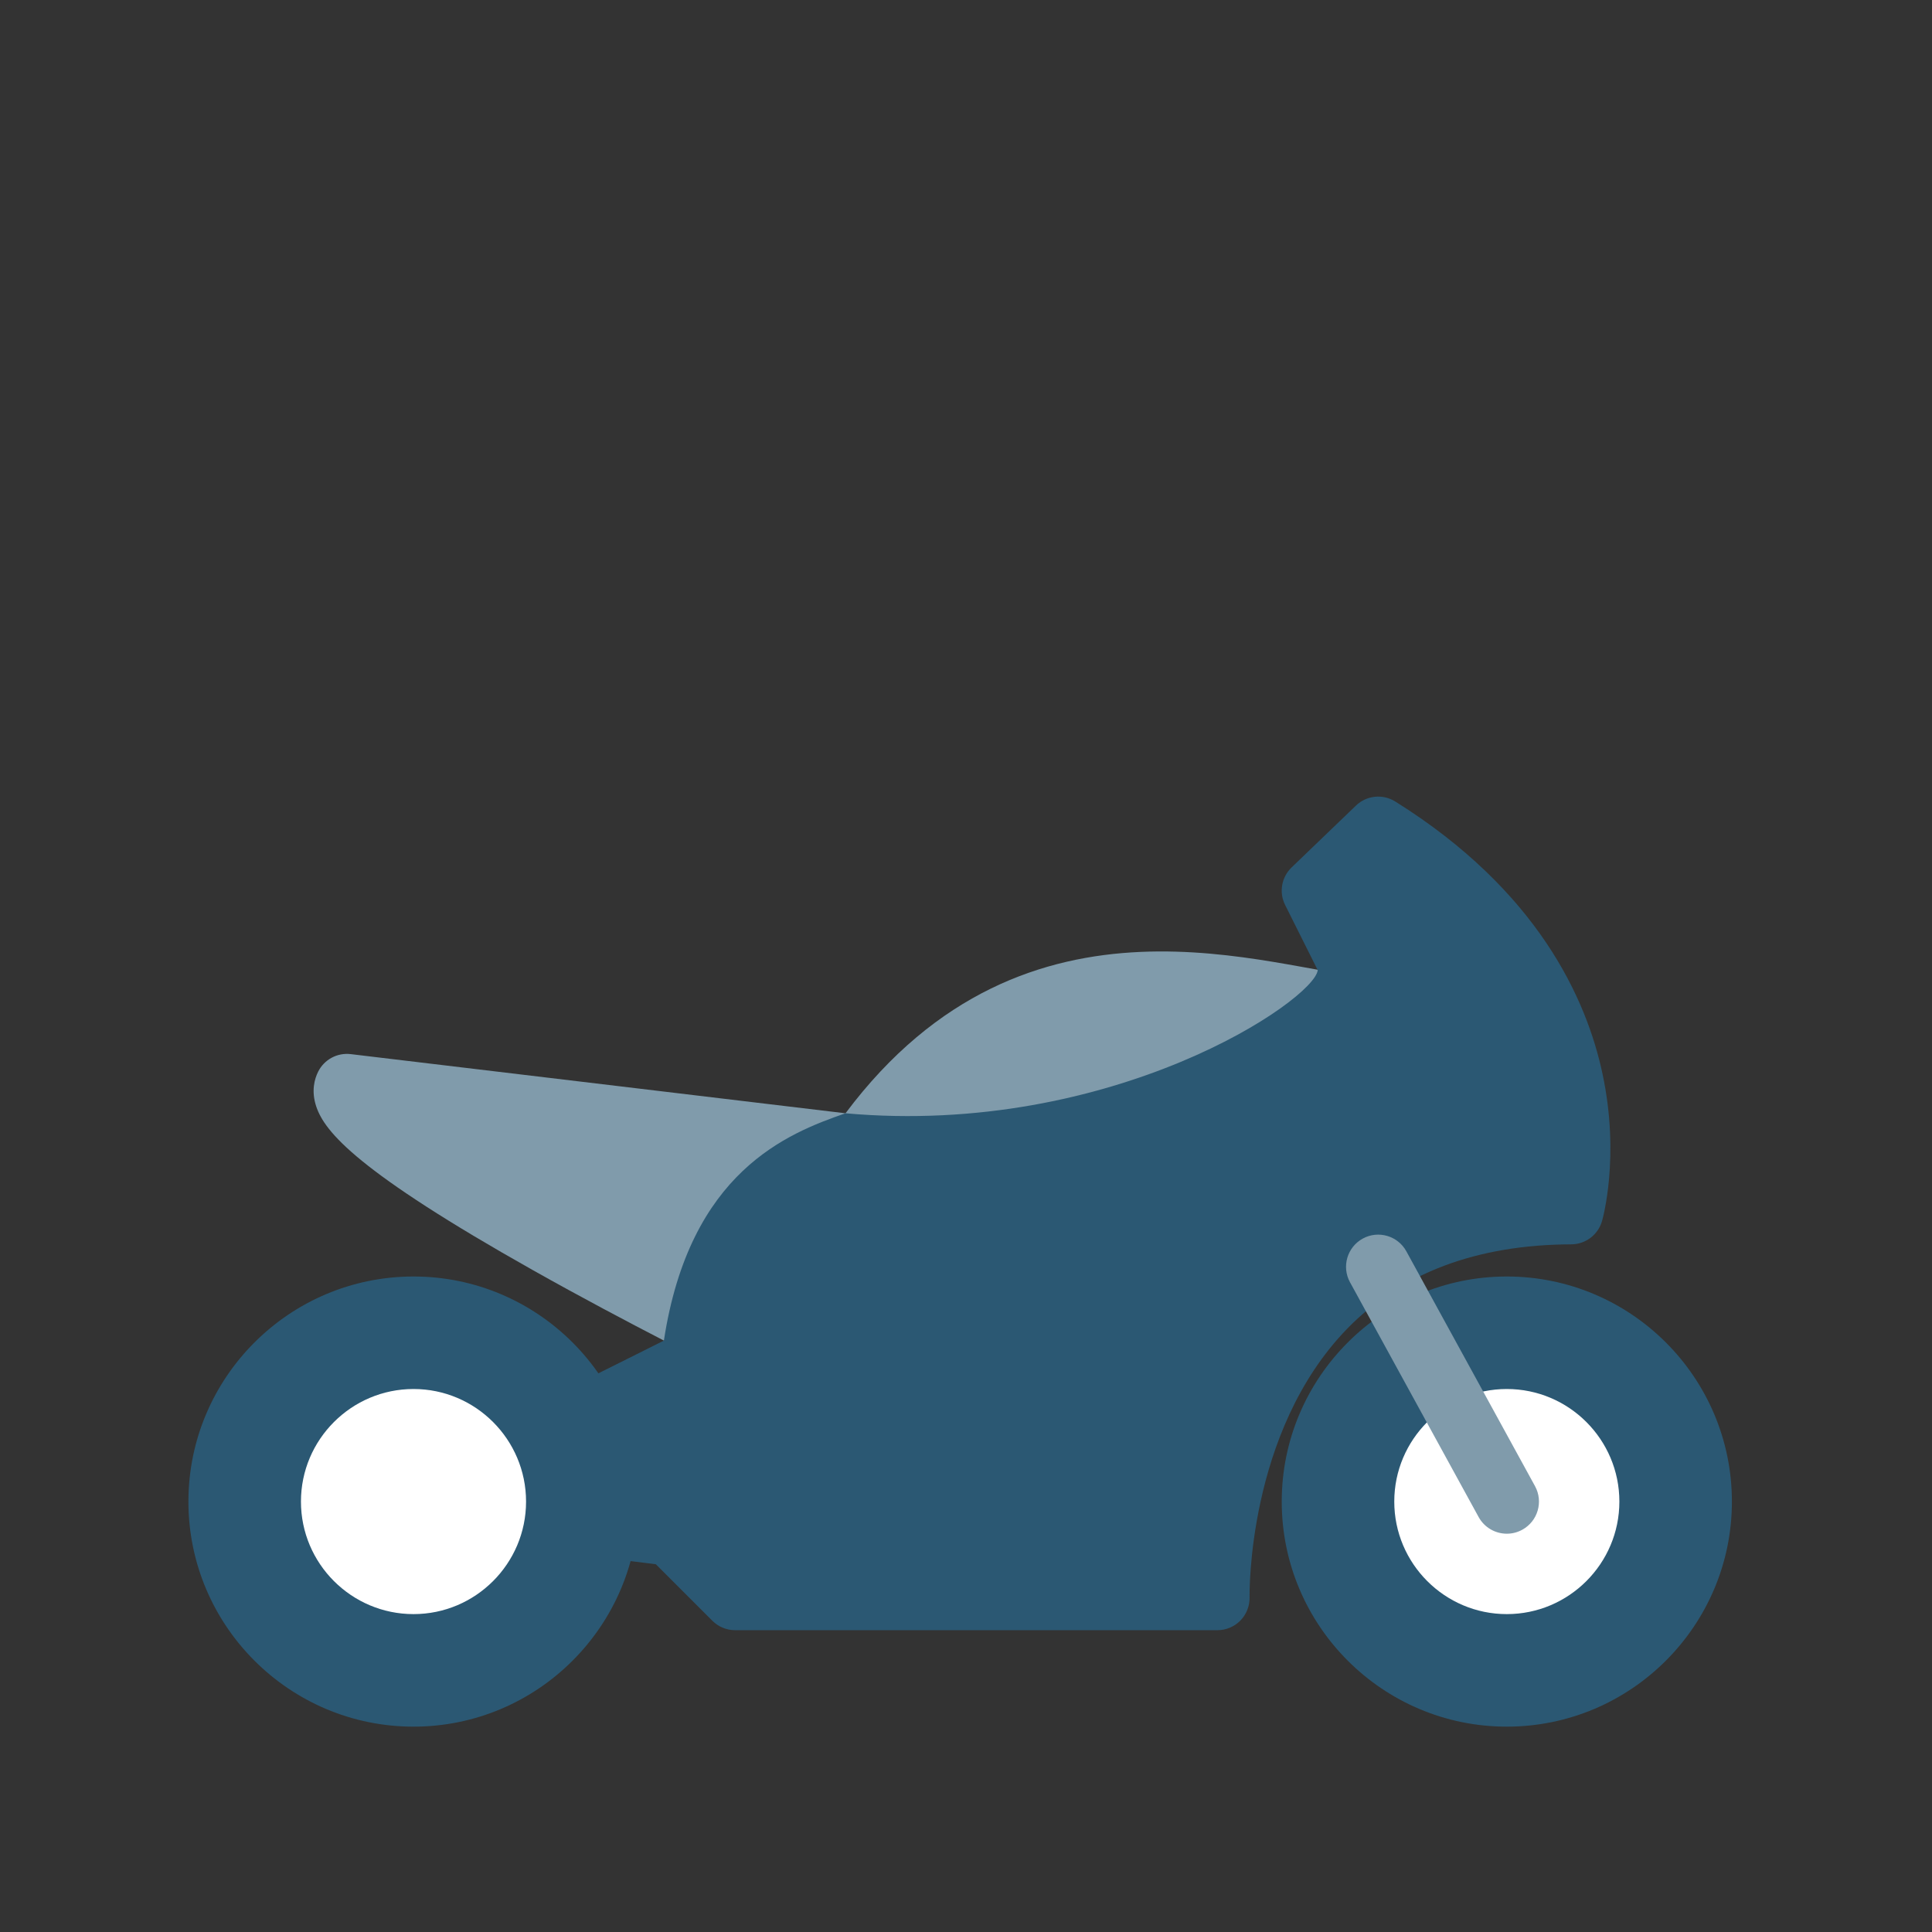 <svg height="200px" width="200px" version="1.1" id="Capa_1" xmlns="http://www.w3.org/2000/svg" xmlns:xlink="http://www.w3.org/1999/xlink" viewBox="0 0 410.152 410.152" xml:space="preserve">
	<rect x="0" y="0" width="410.152" height="410.152" fill="#333333" stroke="none"/>
	<g id="SVGRepo_bgCarrier" stroke-width="0"></g>
	<g id="SVGRepo_tracerCarrier" stroke-linecap="round" stroke-linejoin="round"></g>
	<g id="SVGRepo_iconCarrier">
		<g>
			<path fill="#809BAB" d="M179.497 236.344l-105.037-12.56c-2.86-.34-5.62 1.14-6.91 3.71-.79 1.57-1.51 4.14-.41 7.42 1.81 5.4 8.69 13.749 46.069 34.779 10.16 5.72 20.24 11.034 27.73 14.904l149.886-77.136c-20.118-1.153-72.654-22.808-111.33 28.882z"></path>
			<path fill="#2b5873" d="M319.884 270.994c-26.349 0-47.779 21.434-47.779 47.784 0 26.339 21.429 47.779 47.779 47.779 26.35 0 47.789-21.44 47.789-47.779 0-26.349-21.439-47.784-47.789-47.784zM87.789 270.994c-26.349 0-47.789 21.434-47.789 47.784 0 26.339 21.44 47.779 47.789 47.779s47.779-21.44 47.779-47.779c0-26.349-21.43-47.784-47.779-47.784zM340.214 228.024c-3.38-15.97-13.77-38.97-44.01-57.869-2.66-1.66-6.099-1.3-8.349.87l-13.66 13.13c-2.15 2.07-2.71 5.3-1.37 7.97l6.92 13.84c-.738 6.366-43.484 35.467-100.251 30.378-12.297 4.26-33.071 12.35-38.554 48.259l-56.199 28.07c-2.7 1.34-4.19 4.29-3.68 7.26.51 2.96 2.89 5.25 5.88 5.62l52.289 6.53 12 11.999c1.28 1.28 3.01 2 4.82 2h102.398c1.84 0 3.61-.74 4.89-2.06 1.28-1.31 1.98-3.09 1.94-4.93-.01-.35-.61-35.069 20.72-57.009 11.489-11.814 27.499-17.845 47.569-17.915 3.03-.01 5.69-2.02 6.53-4.93.159-.55 3.849-13.66.119-31.21z"></path>
			<path fill="#FFFFFF" d="M319.884 294.878c-13.169 0-23.889 10.719-23.889 23.899 0 13.17 10.72 23.889 23.889 23.889 13.18 0 23.9-10.719 23.9-23.889 0-13.18-10.72-23.899-23.9-23.899zM87.789 294.878c-13.18 0-23.899 10.719-23.899 23.899 0 13.17 10.72 23.889 23.899 23.889 13.17 0 23.89-10.719 23.89-23.889 0-13.18-10.72-23.899-23.89-23.899z"></path>
			<path fill="#809BAB" d="M319.894 325.597c-2.41 0-4.75-1.28-5.99-3.54l-27.309-49.844c-1.81-3.31-.6-7.45 2.71-9.27 3.299-1.81 7.45-.6 9.259 2.71l27.309 49.844c1.81 3.3.6 7.45-2.71 9.26-1.041.57-2.161.84-3.27.84z"></path>
		</g>
	</g>
</svg>